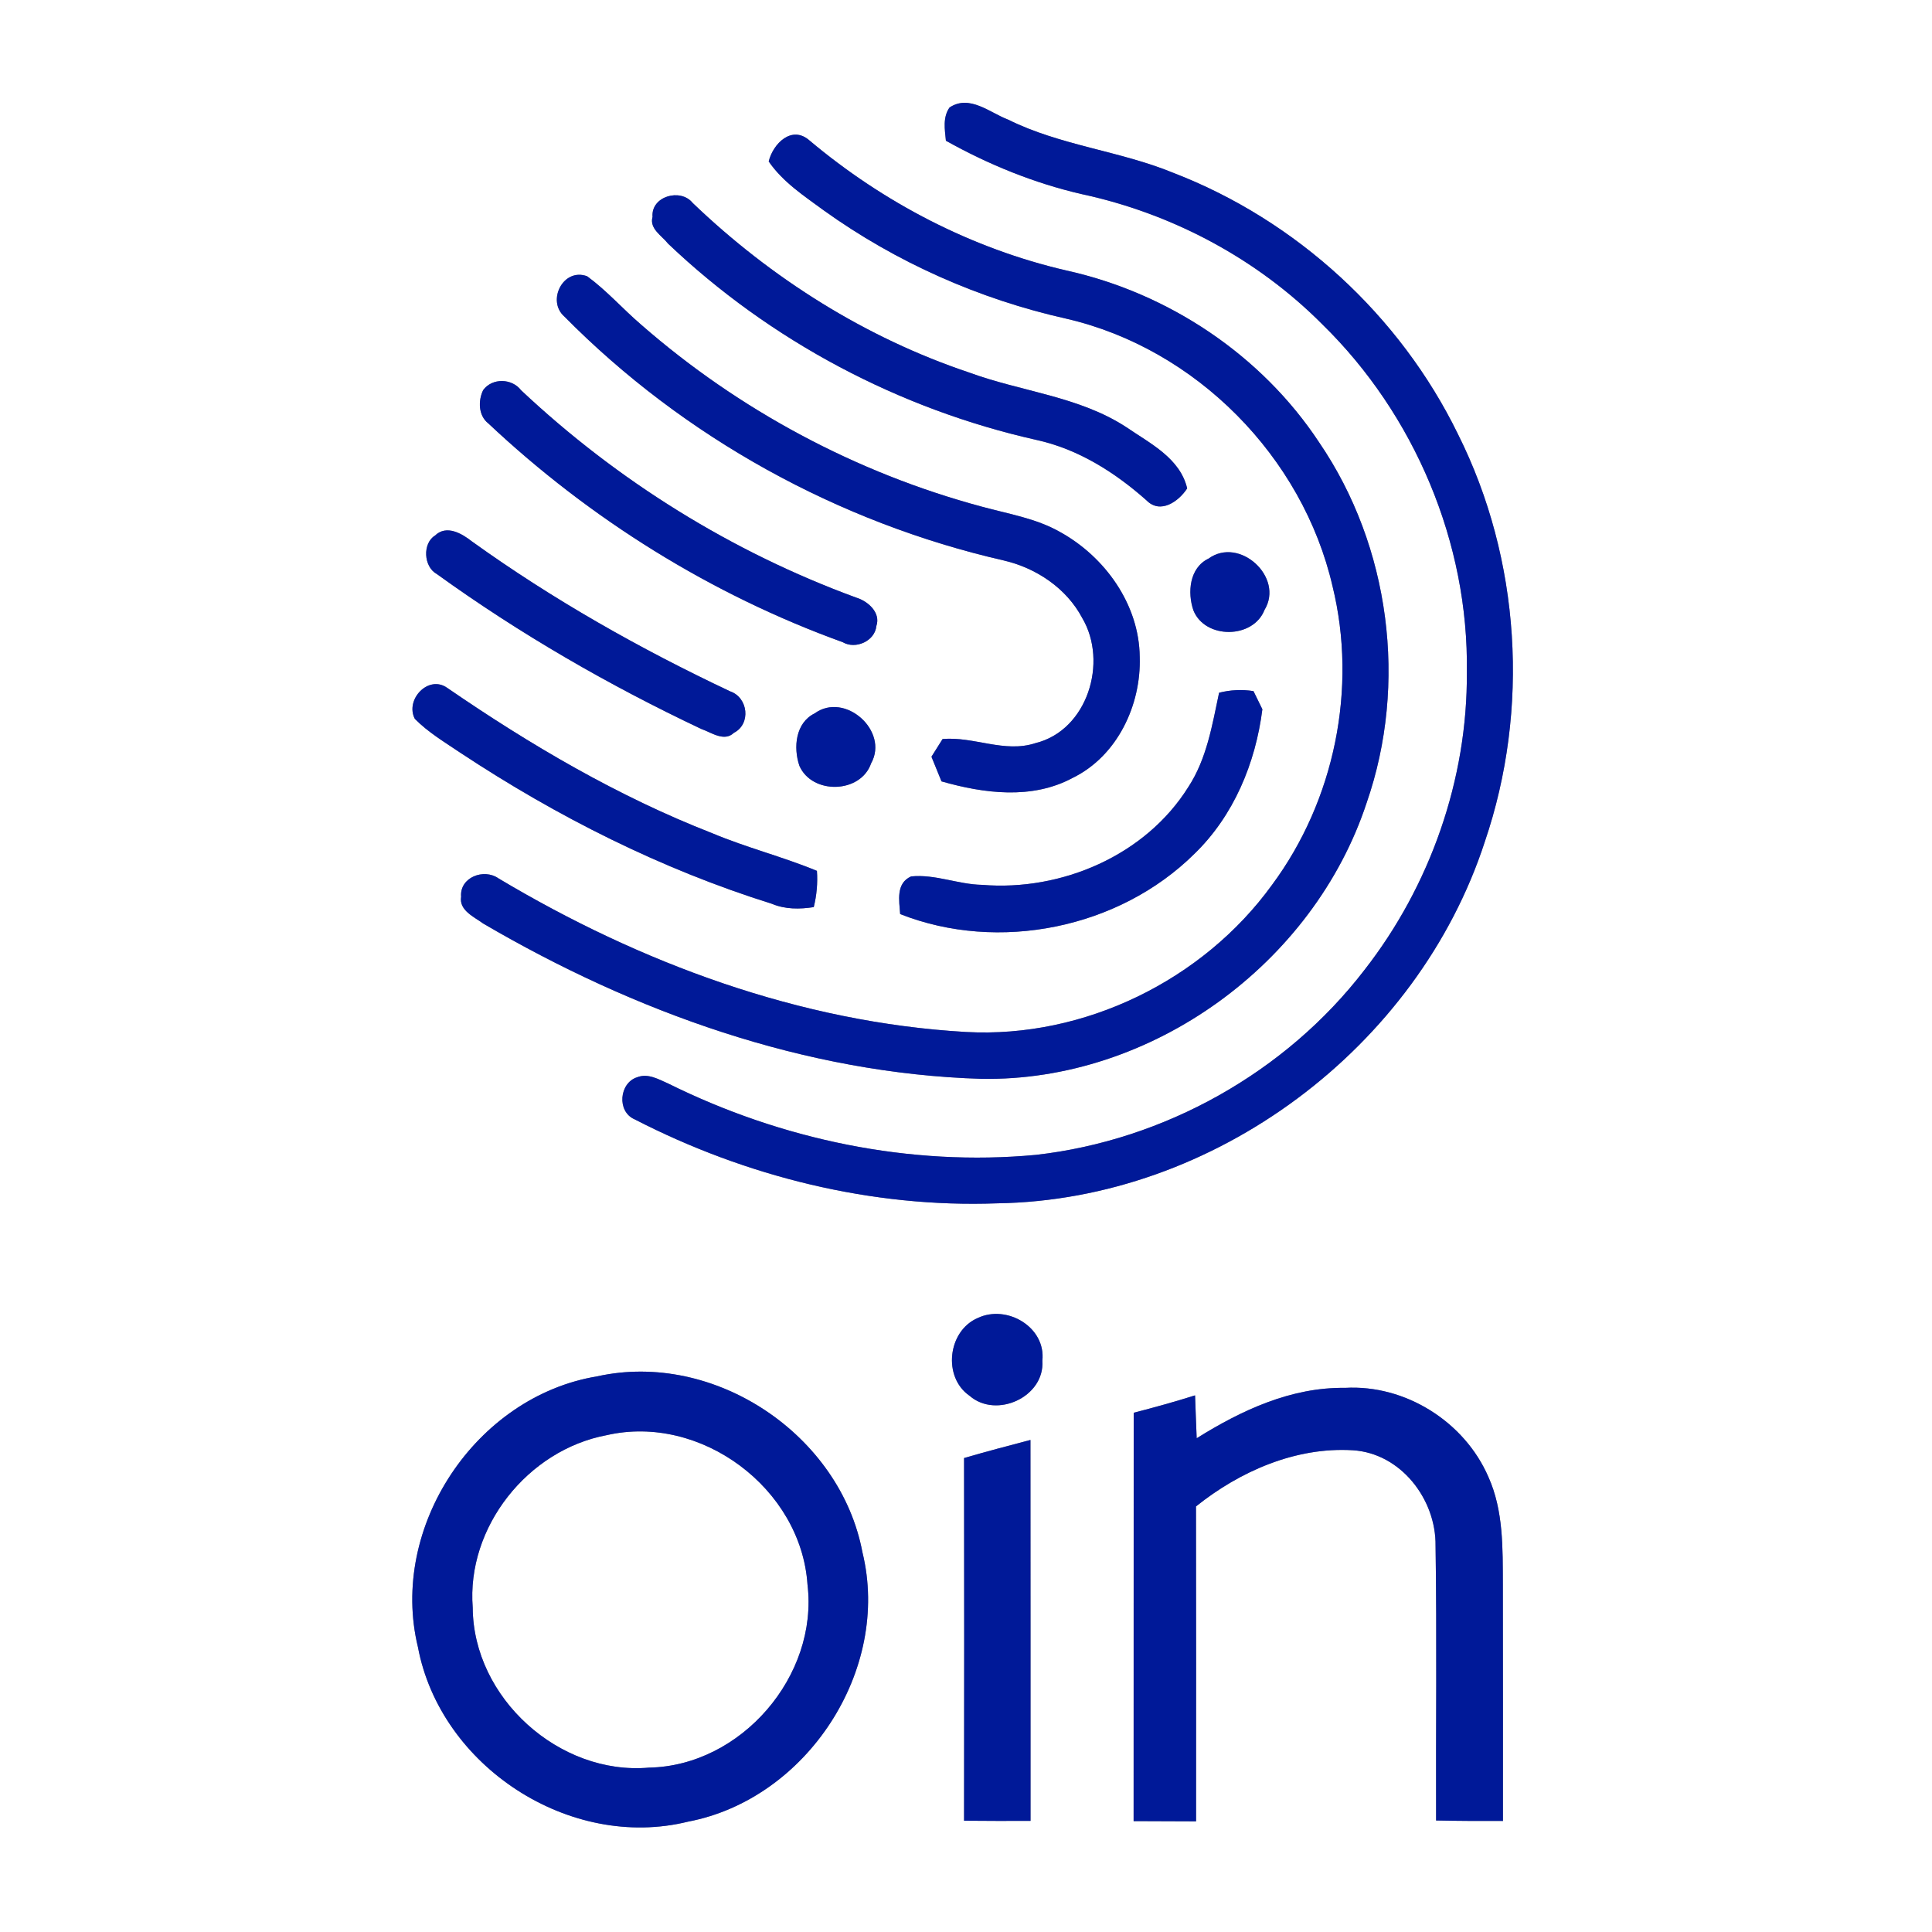 <?xml version="1.0" encoding="UTF-8" ?>
<!DOCTYPE svg PUBLIC "-//W3C//DTD SVG 1.1//EN" "http://www.w3.org/Graphics/SVG/1.1/DTD/svg11.dtd">
<svg width="250pt" height="250pt" viewBox="0 0 250 250" version="1.1" xmlns="http://www.w3.org/2000/svg">
<rect x="0" y="0" width="250" height="250" fill="#808080" stroke="none"/>
<g id="#ffffffff">
<path fill="#ffffff" opacity="1.00" d=" M 0.00 0.00 L 250.00 0.00 L 250.00 250.00 L 0.00 250.00 L 0.00 0.00 M 122.87 13.91 C 121.97 15.19 122.26 16.77 122.40 18.21 C 127.91 21.29 133.81 23.70 139.98 25.12 C 151.66 27.63 162.66 33.47 171.10 41.96 C 183.04 53.63 190.07 70.26 189.81 86.99 C 189.91 100.84 185.06 114.64 176.54 125.54 C 166.36 138.78 150.65 147.56 134.06 149.44 C 117.75 150.97 101.13 147.48 86.49 140.22 C 85.23 139.67 83.85 138.84 82.44 139.40 C 80.13 140.13 79.79 143.84 82.12 144.84 C 96.51 152.25 112.80 156.31 129.03 155.71 C 157.13 155.29 183.47 135.57 192.14 108.90 C 197.96 91.80 196.77 72.38 188.67 56.20 C 181.19 40.84 167.75 28.50 151.81 22.36 C 144.87 19.51 137.21 18.84 130.45 15.48 C 128.07 14.58 125.45 12.19 122.87 13.91 M 99.47 20.89 C 101.30 23.56 104.03 25.34 106.59 27.22 C 115.97 33.95 126.73 38.72 137.99 41.24 C 154.76 45.11 168.57 59.12 172.43 75.86 C 175.67 89.06 172.69 103.58 164.61 114.49 C 155.67 126.86 140.29 134.37 125.02 133.54 C 103.54 132.31 82.85 124.62 64.50 113.66 C 62.62 112.33 59.46 113.52 59.67 116.03 C 59.37 117.81 61.37 118.65 62.55 119.52 C 82.10 130.95 104.16 138.91 126.97 139.60 C 149.00 139.99 169.99 124.72 176.85 103.86 C 182.18 88.49 179.88 70.71 170.70 57.25 C 163.24 45.94 151.18 37.91 137.98 35.00 C 125.75 32.17 114.33 26.23 104.74 18.17 C 102.45 16.16 100.03 18.59 99.47 20.89 M 84.44 28.06 C 84.00 29.60 85.65 30.50 86.45 31.53 C 99.66 44.10 116.34 52.94 134.13 56.93 C 139.52 58.11 144.27 61.12 148.35 64.74 C 150.15 66.58 152.52 64.89 153.62 63.20 C 152.70 59.28 148.80 57.37 145.75 55.28 C 139.63 51.28 132.18 50.69 125.45 48.22 C 112.04 43.73 99.82 36.03 89.63 26.26 C 88.07 24.31 84.22 25.39 84.44 28.06 M 73.02 40.95 C 88.46 56.58 108.46 67.62 129.87 72.52 C 134.07 73.49 138.00 76.11 140.04 79.97 C 143.41 85.66 140.73 94.50 133.99 96.16 C 129.97 97.48 126.01 95.27 121.97 95.63 C 121.61 96.20 120.89 97.34 120.53 97.92 C 120.97 98.98 121.40 100.05 121.83 101.11 C 127.33 102.68 133.53 103.49 138.78 100.67 C 144.56 97.86 147.68 91.26 147.48 85.00 C 147.41 78.22 142.99 72.05 137.17 68.84 C 134.05 67.06 130.46 66.50 127.04 65.56 C 110.81 61.20 95.61 53.07 82.96 42.01 C 80.59 39.98 78.51 37.60 75.98 35.75 C 72.88 34.59 70.71 38.92 73.02 40.95 M 62.52 50.48 C 61.85 51.85 61.90 53.79 63.19 54.79 C 76.36 67.18 92.04 76.95 109.05 83.10 C 110.72 84.08 113.22 82.94 113.40 81.01 C 114.00 79.27 112.30 77.78 110.79 77.33 C 94.72 71.44 79.90 62.23 67.43 50.50 C 66.25 48.95 63.70 48.87 62.52 50.48 M 56.29 69.30 C 54.65 70.31 54.81 73.34 56.51 74.27 C 67.25 82.02 78.76 88.66 90.73 94.32 C 92.02 94.76 93.71 96.04 94.96 94.83 C 97.21 93.69 96.81 90.25 94.48 89.46 C 82.82 83.96 71.55 77.59 61.08 70.07 C 59.77 69.04 57.78 67.86 56.29 69.30 M 156.39 72.28 C 153.91 73.46 153.63 76.67 154.43 78.99 C 155.95 82.74 162.16 82.69 163.63 78.92 C 166.20 74.69 160.38 69.38 156.39 72.28 M 53.68 93.02 C 55.42 94.78 57.57 96.06 59.62 97.44 C 72.09 105.68 85.59 112.48 99.88 116.95 C 101.61 117.68 103.48 117.66 105.30 117.38 C 105.68 115.84 105.82 114.27 105.71 112.69 C 101.26 110.85 96.58 109.68 92.14 107.81 C 79.96 103.06 68.63 96.40 57.87 89.01 C 55.44 87.28 52.38 90.53 53.68 93.02 M 157.75 89.64 C 156.86 93.82 156.16 98.17 153.78 101.82 C 148.25 110.69 137.35 115.35 127.09 114.50 C 123.99 114.45 120.99 113.09 117.89 113.41 C 115.90 114.31 116.36 116.54 116.48 118.28 C 129.21 123.30 144.79 120.14 154.54 110.50 C 159.64 105.57 162.47 98.75 163.35 91.78 C 163.06 91.20 162.48 90.02 162.20 89.43 C 160.70 89.19 159.21 89.27 157.75 89.64 M 105.42 92.31 C 102.93 93.53 102.64 96.73 103.44 99.09 C 105.08 102.85 111.37 102.70 112.72 98.78 C 115.07 94.58 109.32 89.47 105.42 92.31 M 126.52 170.55 C 122.63 172.22 121.96 178.21 125.47 180.62 C 128.93 183.62 135.21 180.76 134.88 176.08 C 135.36 171.73 130.29 168.76 126.52 170.55 M 77.27 178.10 C 61.55 180.69 50.31 197.62 54.08 213.13 C 56.98 228.58 73.74 239.50 89.04 235.72 C 104.39 232.79 115.33 216.12 111.60 200.87 C 108.74 185.66 92.44 174.73 77.27 178.10 M 146.70 182.81 C 146.68 200.42 146.71 218.03 146.69 235.65 C 149.38 235.66 152.07 235.67 154.77 235.68 C 154.78 222.10 154.78 208.51 154.76 194.93 C 160.44 190.38 167.65 187.22 175.03 187.66 C 181.25 188.03 185.84 194.00 185.76 200.02 C 185.94 211.87 185.79 223.72 185.83 235.57 C 188.71 235.63 191.59 235.64 194.48 235.63 C 194.48 225.43 194.49 215.24 194.47 205.05 C 194.45 200.37 194.56 195.48 192.60 191.12 C 189.51 183.97 181.84 179.14 174.04 179.59 C 167.07 179.49 160.62 182.50 154.85 186.11 C 154.77 184.26 154.71 182.41 154.64 180.56 C 152.02 181.39 149.37 182.12 146.70 182.81 M 124.75 188.67 C 124.77 204.31 124.77 219.95 124.75 235.60 C 127.62 235.63 130.49 235.63 133.35 235.62 C 133.34 219.19 133.36 202.76 133.34 186.33 C 130.47 187.08 127.60 187.84 124.75 188.67 Z" />
<path fill="#ffffff" opacity="1.00" d=" M 78.50 185.71 C 90.69 182.91 103.66 192.59 104.49 205.04 C 105.92 216.87 95.91 228.50 83.98 228.73 C 72.37 229.75 61.24 219.72 61.17 208.04 C 60.34 197.61 68.30 187.62 78.50 185.71 Z" />
</g>
<g id="#001998ff">
<path fill="#001998" opacity="1.00" d=" M 122.87 13.91 C 125.45 12.19 128.07 14.58 130.45 15.48 C 137.21 18.84 144.87 19.51 151.81 22.36 C 167.75 28.50 181.19 40.84 188.67 56.20 C 196.77 72.38 197.96 91.80 192.14 108.90 C 183.47 135.57 157.13 155.29 129.03 155.71 C 112.80 156.31 96.51 152.25 82.12 144.84 C 79.79 143.84 80.13 140.13 82.44 139.40 C 83.85 138.84 85.23 139.67 86.49 140.22 C 101.13 147.48 117.75 150.97 134.06 149.44 C 150.65 147.56 166.36 138.78 176.54 125.54 C 185.06 114.64 189.91 100.84 189.81 86.99 C 190.07 70.26 183.04 53.63 171.10 41.96 C 162.66 33.47 151.66 27.63 139.98 25.12 C 133.81 23.70 127.91 21.29 122.40 18.21 C 122.26 16.77 121.97 15.19 122.87 13.91 Z" />
<path fill="#001998" opacity="1.00" d=" M 99.47 20.89 C 100.03 18.59 102.45 16.16 104.74 18.17 C 114.33 26.23 125.75 32.17 137.98 35.00 C 151.18 37.91 163.24 45.94 170.70 57.25 C 179.88 70.71 182.18 88.49 176.85 103.86 C 169.99 124.72 149.00 139.99 126.97 139.60 C 104.16 138.91 82.10 130.95 62.55 119.52 C 61.37 118.65 59.37 117.81 59.67 116.03 C 59.46 113.52 62.62 112.33 64.50 113.66 C 82.85 124.62 103.54 132.31 125.02 133.54 C 140.29 134.37 155.67 126.86 164.61 114.49 C 172.69 103.58 175.67 89.06 172.43 75.86 C 168.57 59.12 154.76 45.11 137.99 41.24 C 126.73 38.72 115.97 33.95 106.59 27.22 C 104.03 25.34 101.30 23.56 99.47 20.89 Z" />
<path fill="#001998" opacity="1.00" d=" M 84.44 28.06 C 84.22 25.39 88.07 24.31 89.63 26.26 C 99.82 36.03 112.04 43.73 125.45 48.22 C 132.18 50.69 139.63 51.28 145.75 55.28 C 148.80 57.37 152.70 59.28 153.62 63.20 C 152.52 64.89 150.15 66.58 148.35 64.74 C 144.27 61.12 139.52 58.11 134.13 56.93 C 116.34 52.94 99.66 44.10 86.45 31.53 C 85.65 30.50 84.00 29.60 84.44 28.06 Z" />
<path fill="#001998" opacity="1.00" d=" M 73.02 40.95 C 70.71 38.92 72.88 34.59 75.98 35.75 C 78.51 37.60 80.59 39.98 82.96 42.01 C 95.61 53.07 110.81 61.20 127.04 65.56 C 130.46 66.50 134.05 67.06 137.17 68.84 C 142.99 72.05 147.41 78.22 147.48 85.00 C 147.68 91.26 144.56 97.86 138.78 100.67 C 133.53 103.49 127.33 102.68 121.83 101.11 C 121.40 100.05 120.97 98.98 120.53 97.92 C 120.89 97.34 121.61 96.20 121.97 95.63 C 126.01 95.27 129.97 97.48 133.99 96.16 C 140.73 94.50 143.41 85.66 140.04 79.97 C 138.00 76.11 134.07 73.49 129.87 72.52 C 108.46 67.62 88.46 56.58 73.02 40.95 Z" />
<path fill="#001998" opacity="1.00" d=" M 62.52 50.48 C 63.70 48.87 66.25 48.95 67.43 50.50 C 79.90 62.23 94.72 71.44 110.79 77.33 C 112.30 77.78 114.00 79.27 113.40 81.01 C 113.22 82.94 110.72 84.08 109.05 83.10 C 92.04 76.95 76.36 67.18 63.19 54.79 C 61.90 53.79 61.85 51.85 62.52 50.48 Z" />
<path fill="#001998" opacity="1.00" d=" M 56.29 69.30 C 57.78 67.86 59.77 69.04 61.08 70.07 C 71.55 77.59 82.82 83.96 94.48 89.46 C 96.81 90.25 97.21 93.69 94.96 94.83 C 93.71 96.04 92.02 94.76 90.73 94.32 C 78.76 88.66 67.25 82.02 56.51 74.27 C 54.81 73.34 54.65 70.31 56.29 69.30 Z" />
<path fill="#001998" opacity="1.00" d=" M 156.39 72.28 C 160.38 69.38 166.20 74.69 163.63 78.92 C 162.16 82.69 155.95 82.74 154.43 78.99 C 153.63 76.67 153.91 73.46 156.39 72.28 Z" />
<path fill="#001998" opacity="1.00" d=" M 53.68 93.02 C 52.38 90.53 55.44 87.28 57.87 89.01 C 68.63 96.40 79.96 103.06 92.14 107.81 C 96.58 109.68 101.26 110.85 105.71 112.69 C 105.82 114.27 105.68 115.84 105.30 117.38 C 103.48 117.66 101.61 117.68 99.88 116.95 C 85.59 112.48 72.09 105.68 59.62 97.44 C 57.57 96.06 55.42 94.78 53.68 93.02 Z" />
<path fill="#001998" opacity="1.00" d=" M 157.75 89.64 C 159.21 89.27 160.70 89.19 162.20 89.43 C 162.48 90.02 163.06 91.20 163.35 91.78 C 162.47 98.75 159.64 105.57 154.54 110.50 C 144.79 120.14 129.21 123.30 116.48 118.28 C 116.36 116.54 115.90 114.31 117.89 113.41 C 120.99 113.09 123.99 114.45 127.09 114.50 C 137.35 115.35 148.25 110.69 153.78 101.82 C 156.16 98.17 156.86 93.82 157.75 89.64 Z" />
<path fill="#001998" opacity="1.00" d=" M 105.42 92.31 C 109.32 89.47 115.07 94.58 112.72 98.78 C 111.37 102.70 105.08 102.85 103.44 99.09 C 102.64 96.73 102.93 93.53 105.42 92.31 Z" />
<path fill="#001998" opacity="1.00" d=" M 126.52 170.55 C 130.29 168.76 135.36 171.73 134.88 176.08 C 135.21 180.76 128.93 183.62 125.47 180.62 C 121.96 178.21 122.63 172.22 126.52 170.55 Z" />
<path fill="#001998" opacity="1.00" d=" M 77.27 178.10 C 92.44 174.73 108.74 185.66 111.60 200.87 C 115.33 216.12 104.39 232.79 89.04 235.72 C 73.74 239.50 56.98 228.58 54.08 213.13 C 50.31 197.62 61.55 180.69 77.27 178.10 M 78.50 185.71 C 68.30 187.62 60.34 197.61 61.17 208.04 C 61.24 219.72 72.37 229.75 83.98 228.73 C 95.91 228.50 105.92 216.87 104.49 205.04 C 103.66 192.59 90.69 182.91 78.50 185.71 Z" />
<path fill="#001998" opacity="1.00" d=" M 146.70 182.81 C 149.37 182.12 152.02 181.39 154.64 180.56 C 154.71 182.41 154.77 184.26 154.85 186.11 C 160.62 182.50 167.07 179.49 174.04 179.59 C 181.84 179.14 189.51 183.97 192.60 191.12 C 194.56 195.48 194.45 200.37 194.47 205.05 C 194.49 215.24 194.48 225.43 194.48 235.63 C 191.59 235.64 188.71 235.63 185.83 235.57 C 185.79 223.72 185.94 211.87 185.76 200.02 C 185.84 194.00 181.25 188.03 175.03 187.66 C 167.65 187.22 160.44 190.38 154.76 194.93 C 154.78 208.51 154.78 222.10 154.77 235.68 C 152.07 235.67 149.38 235.66 146.69 235.65 C 146.71 218.03 146.68 200.42 146.70 182.81 Z" />
<path fill="#001998" opacity="1.00" d=" M 124.75 188.67 C 127.60 187.84 130.47 187.08 133.34 186.33 C 133.36 202.76 133.34 219.19 133.35 235.62 C 130.49 235.63 127.62 235.63 124.75 235.60 C 124.77 219.95 124.77 204.31 124.75 188.67 Z" />
</g>
</svg>
